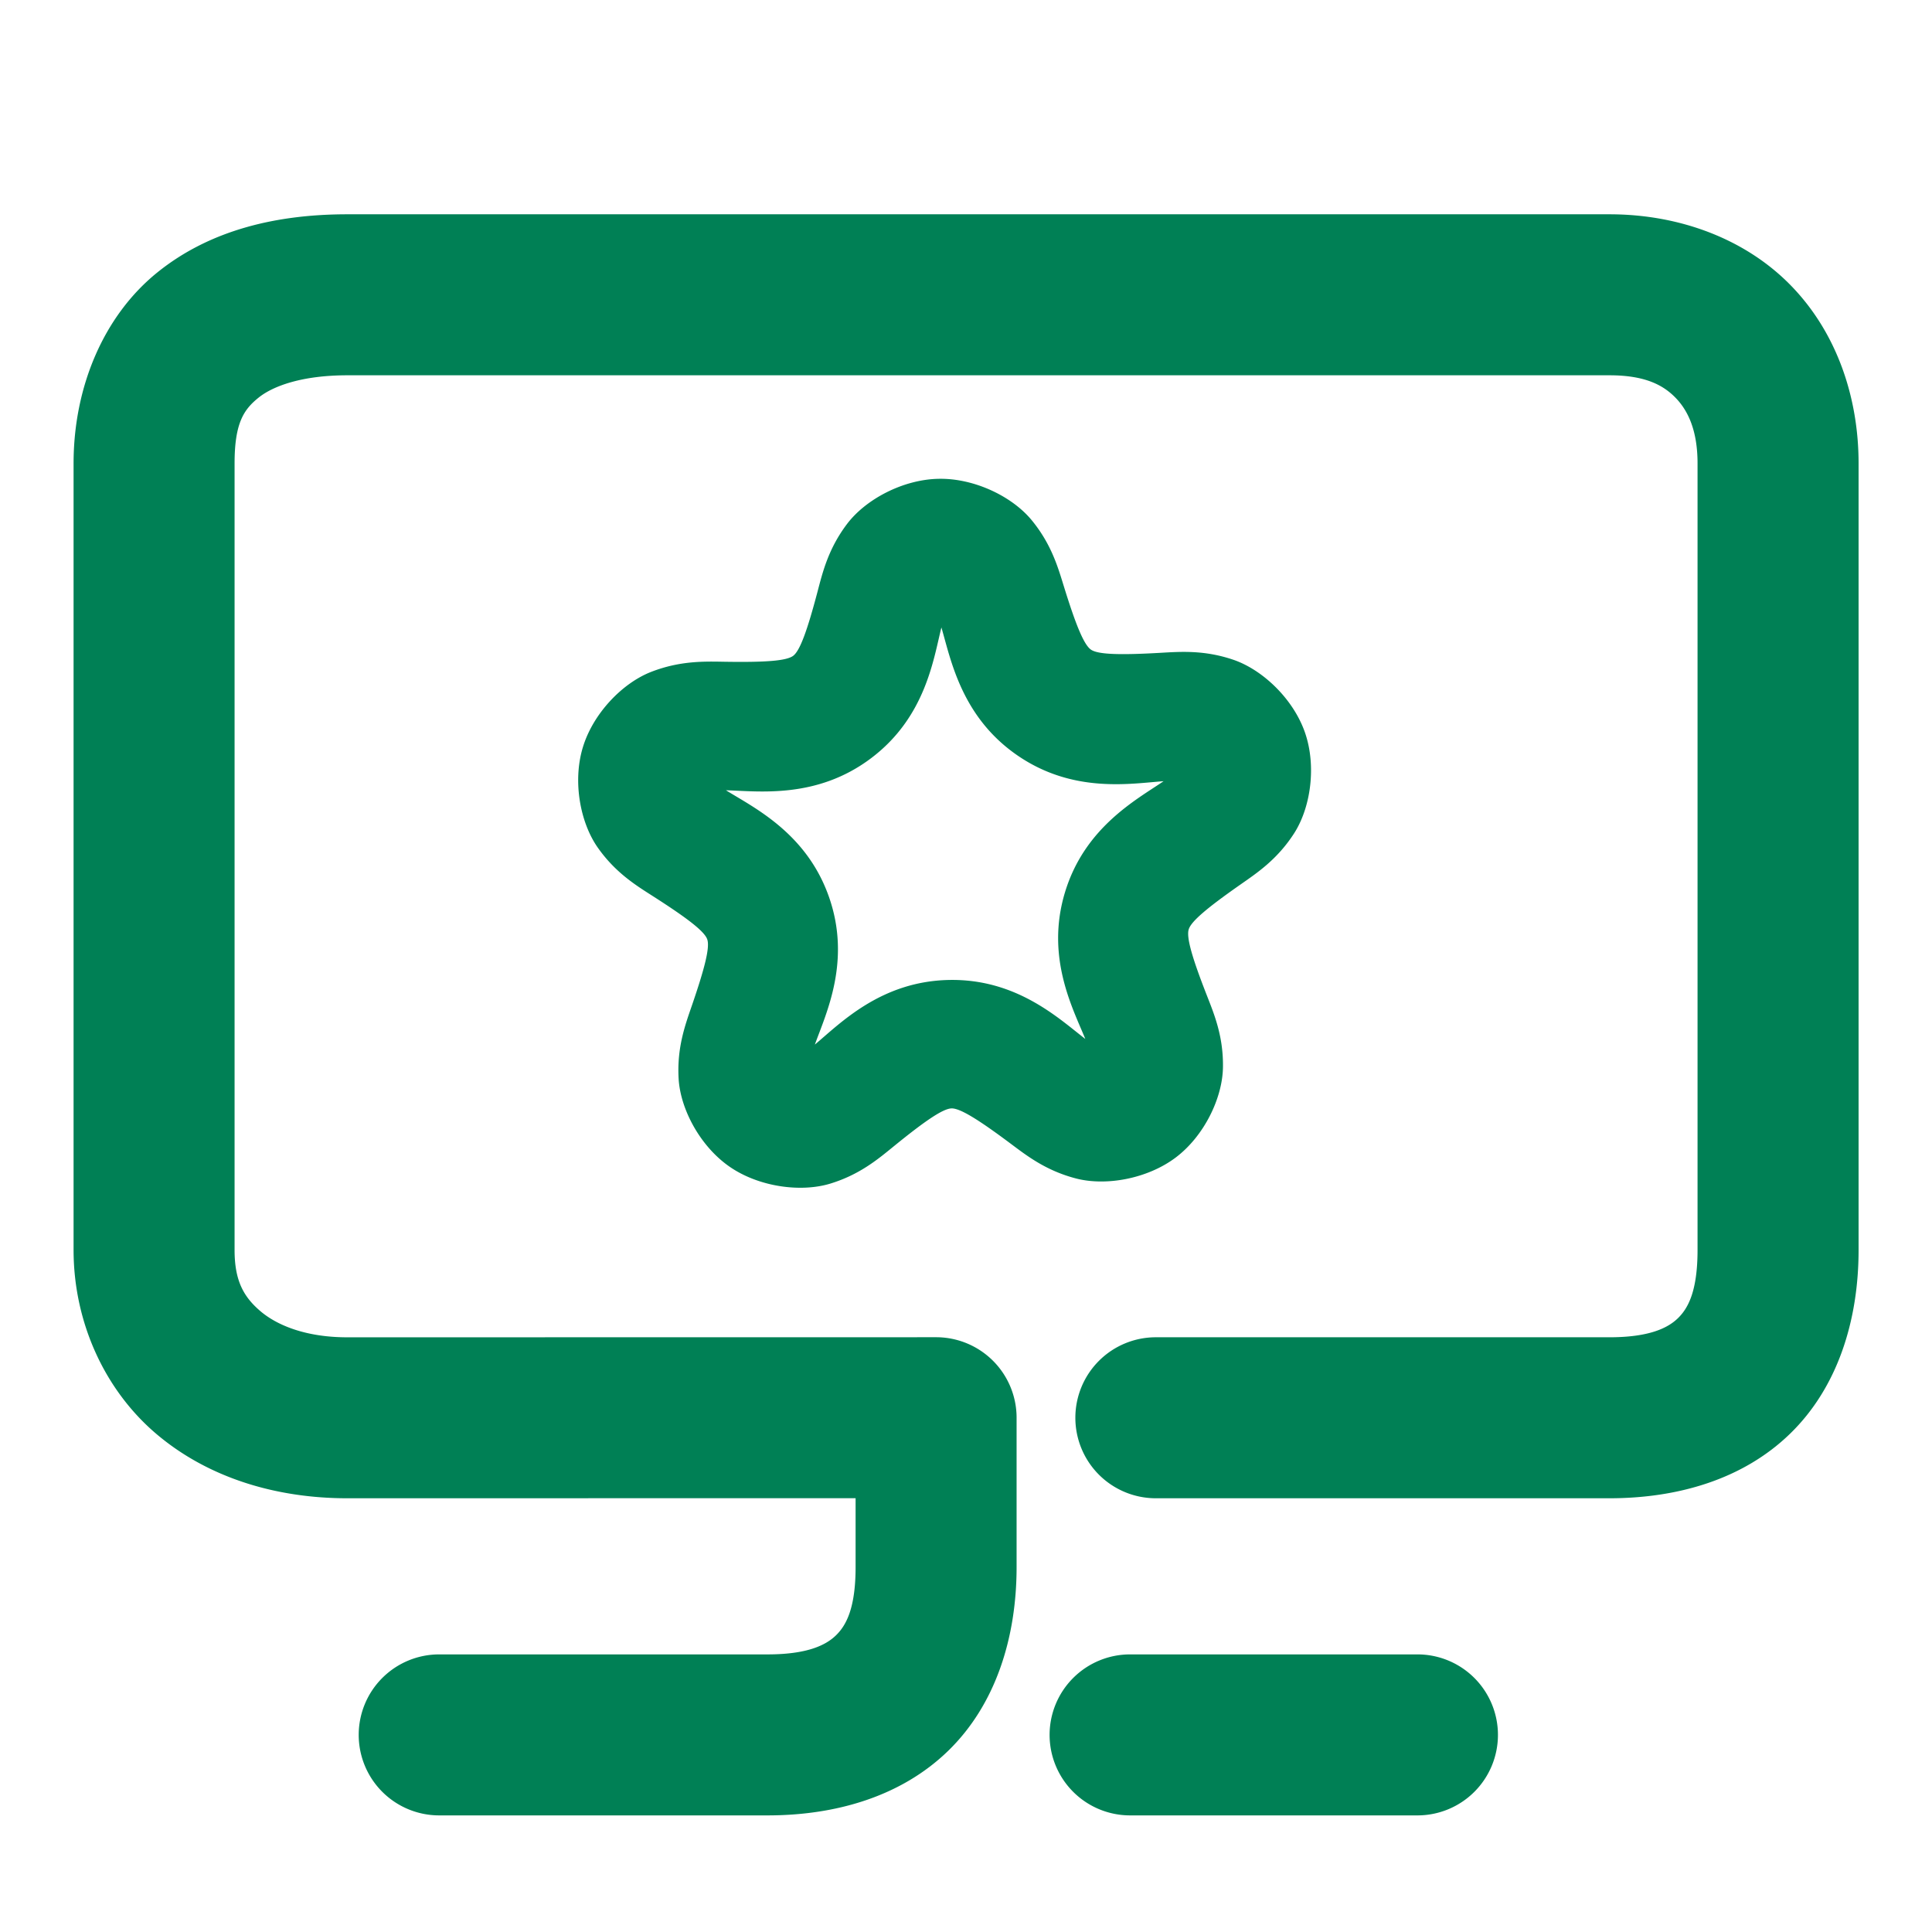 <svg xmlns="http://www.w3.org/2000/svg" width="48" height="48">
	<path d="m 8.629,5.324 c -1.72,0 -3.394,0.373 -4.723,1.447 -1.328,1.074 -2.078,2.837 -2.078,4.742 v 19.541 c 0,1.808 0.781,3.492 2.062,4.576 1.281,1.084 2.962,1.594 4.738,1.594 a 2,2 0 0 0 0.002,0 l 12.627,-0.002 v 1.711 c 0,1.032 -0.238,1.454 -0.488,1.697 -0.25,0.243 -0.71,0.473 -1.699,0.473 H 10.912 a 2,2 0 0 0 -2,2 2,2 0 0 0 2,2 h 8.158 c 1.679,0 3.311,-0.461 4.488,-1.605 1.177,-1.144 1.699,-2.806 1.699,-4.564 v -3.711 a 2,2 0 0 0 -2,-2 l -14.629,0.002 c -1.015,0 -1.733,-0.29 -2.154,-0.646 C 6.053,32.221 5.828,31.821 5.828,31.055 V 11.514 c 0,-1.01 0.232,-1.34 0.594,-1.633 0.362,-0.292 1.085,-0.557 2.207,-0.557 h 31.357 c 0.889,0 1.34,0.244 1.65,0.566 0.31,0.322 0.539,0.819 0.539,1.623 v 19.541 c 0,1.032 -0.238,1.454 -0.488,1.697 -0.25,0.243 -0.712,0.473 -1.701,0.473 H 28.717 a 2,2 0 0 0 -2,2 2,2 0 0 0 2,2 h 11.27 c 1.679,0 3.311,-0.461 4.488,-1.605 1.177,-1.144 1.701,-2.806 1.701,-4.564 V 11.514 c 0,-1.64 -0.54,-3.236 -1.66,-4.398 C 43.396,5.953 41.753,5.324 39.986,5.324 Z m 14.684,6.572 c -0.883,0.018 -1.809,0.511 -2.271,1.125 -0.463,0.614 -0.603,1.194 -0.73,1.676 -0.254,0.963 -0.436,1.468 -0.605,1.596 -0.17,0.128 -0.707,0.164 -1.707,0.148 -0.5,-0.008 -1.1,-0.028 -1.818,0.25 -0.718,0.278 -1.446,1.033 -1.701,1.875 -0.256,0.842 -0.07,1.868 0.373,2.496 0.443,0.628 0.956,0.94 1.377,1.209 0.841,0.538 1.27,0.866 1.34,1.066 0.07,0.2 -0.063,0.721 -0.387,1.662 -0.162,0.471 -0.368,1.033 -0.324,1.799 0.044,0.766 0.54,1.685 1.266,2.188 0.725,0.502 1.767,0.645 2.504,0.42 0.737,-0.226 1.193,-0.615 1.58,-0.93 0.774,-0.63 1.219,-0.933 1.432,-0.938 0.213,-0.004 0.669,0.279 1.469,0.877 0.4,0.299 0.873,0.668 1.619,0.863 0.746,0.195 1.778,0.01 2.482,-0.521 0.704,-0.532 1.16,-1.473 1.172,-2.24 0.012,-0.767 -0.217,-1.318 -0.398,-1.781 -0.363,-0.927 -0.515,-1.444 -0.453,-1.646 0.062,-0.203 0.475,-0.547 1.293,-1.119 0.409,-0.286 0.907,-0.618 1.324,-1.264 0.417,-0.646 0.56,-1.681 0.27,-2.512 -0.29,-0.831 -1.048,-1.554 -1.777,-1.803 -0.729,-0.249 -1.329,-0.2 -1.828,-0.172 -0.998,0.057 -1.536,0.041 -1.711,-0.08 -0.175,-0.121 -0.378,-0.619 -0.672,-1.57 -0.147,-0.476 -0.311,-1.051 -0.799,-1.645 -0.488,-0.594 -1.433,-1.048 -2.316,-1.029 z m 0.076,3.693 c 0.23,0.778 0.487,2.208 1.879,3.172 1.392,0.963 2.827,0.705 3.641,0.648 -0.673,0.458 -1.959,1.143 -2.449,2.758 -0.49,1.615 0.198,2.892 0.504,3.645 -0.646,-0.495 -1.696,-1.5 -3.391,-1.465 -1.695,0.035 -2.704,1.084 -3.328,1.605 0.274,-0.764 0.909,-2.07 0.352,-3.664 -0.557,-1.594 -1.869,-2.224 -2.561,-2.654 0.815,0.023 2.259,0.221 3.609,-0.799 1.351,-1.02 1.547,-2.459 1.744,-3.246 z m 4.688,25.514 a 2,2 0 0 0 -2,2 2,2 0 0 0 2,2 h 7.139 a 2,2 0 0 0 2,-2 2,2 0 0 0 -2,-2 z" fill="#008055"/>
</svg>

